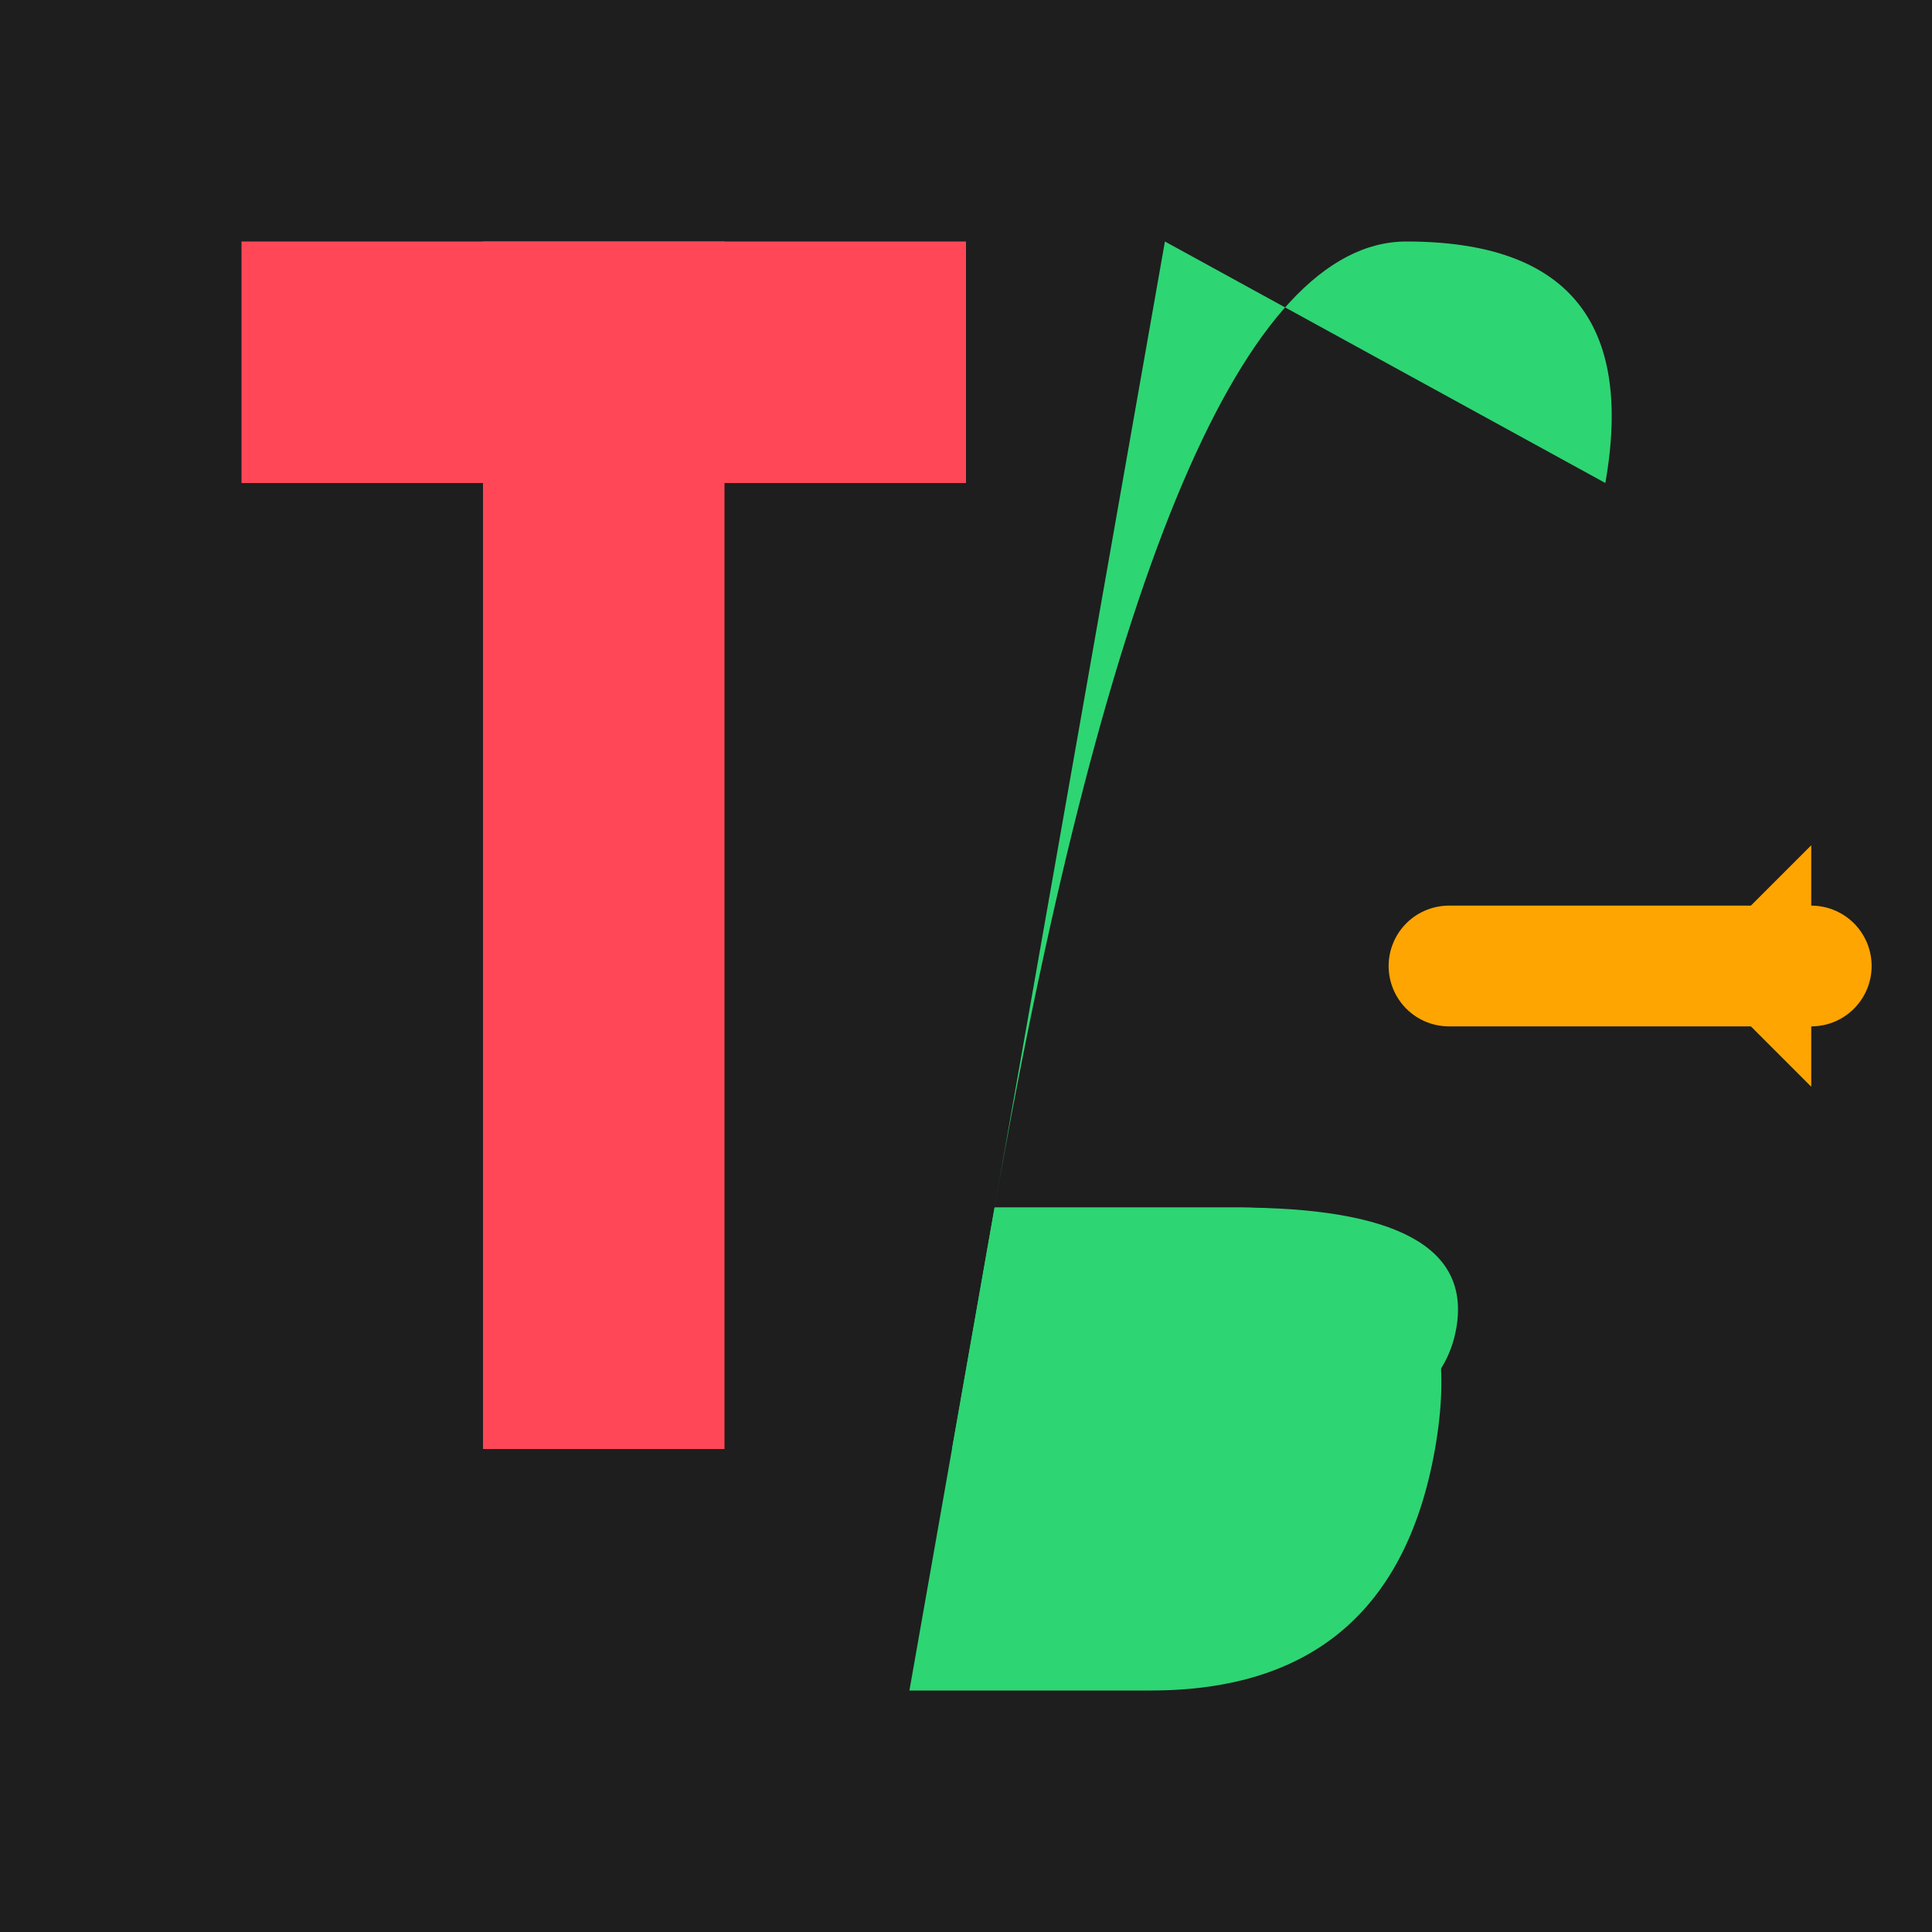 <svg xmlns="http://www.w3.org/2000/svg" viewBox="0 0 16 16" width="16" height="16">
  <!-- Фон (опционально) -->
  <rect width="16" height="16" fill="#1E1E1E" />

  <!-- Буква T -->
  <rect x="4" y="2" width="2" height="10" fill="#FF4757" />
  <rect x="2" y="2" width="6" height="2" fill="#FF4757" />

  <!-- Буква B (динамичная, с наклоном) -->
  <path d="M10,2 L10,14 Q10,14 12,14 Q14,14 14,12 Q14,10 12,10 L10,10 Q10,2 12,2 Q14,2 14,4" fill="#2ED573" transform="skewX(-10)" />
  <path d="M10,10 L10,12 Q10,12 12,12 Q14,12 14,11 Q14,10 12,10 L10,10" fill="#2ED573" transform="skewX(-10)" />

  <!-- Эффект движения (стрелка) -->
  <polygon points="14,8 15,7 15,9" fill="#FFA502" />
  <line x1="12" y1="8" x2="15" y2="8" stroke="#FFA502" stroke-width="1" stroke-linecap="round" />
</svg>
